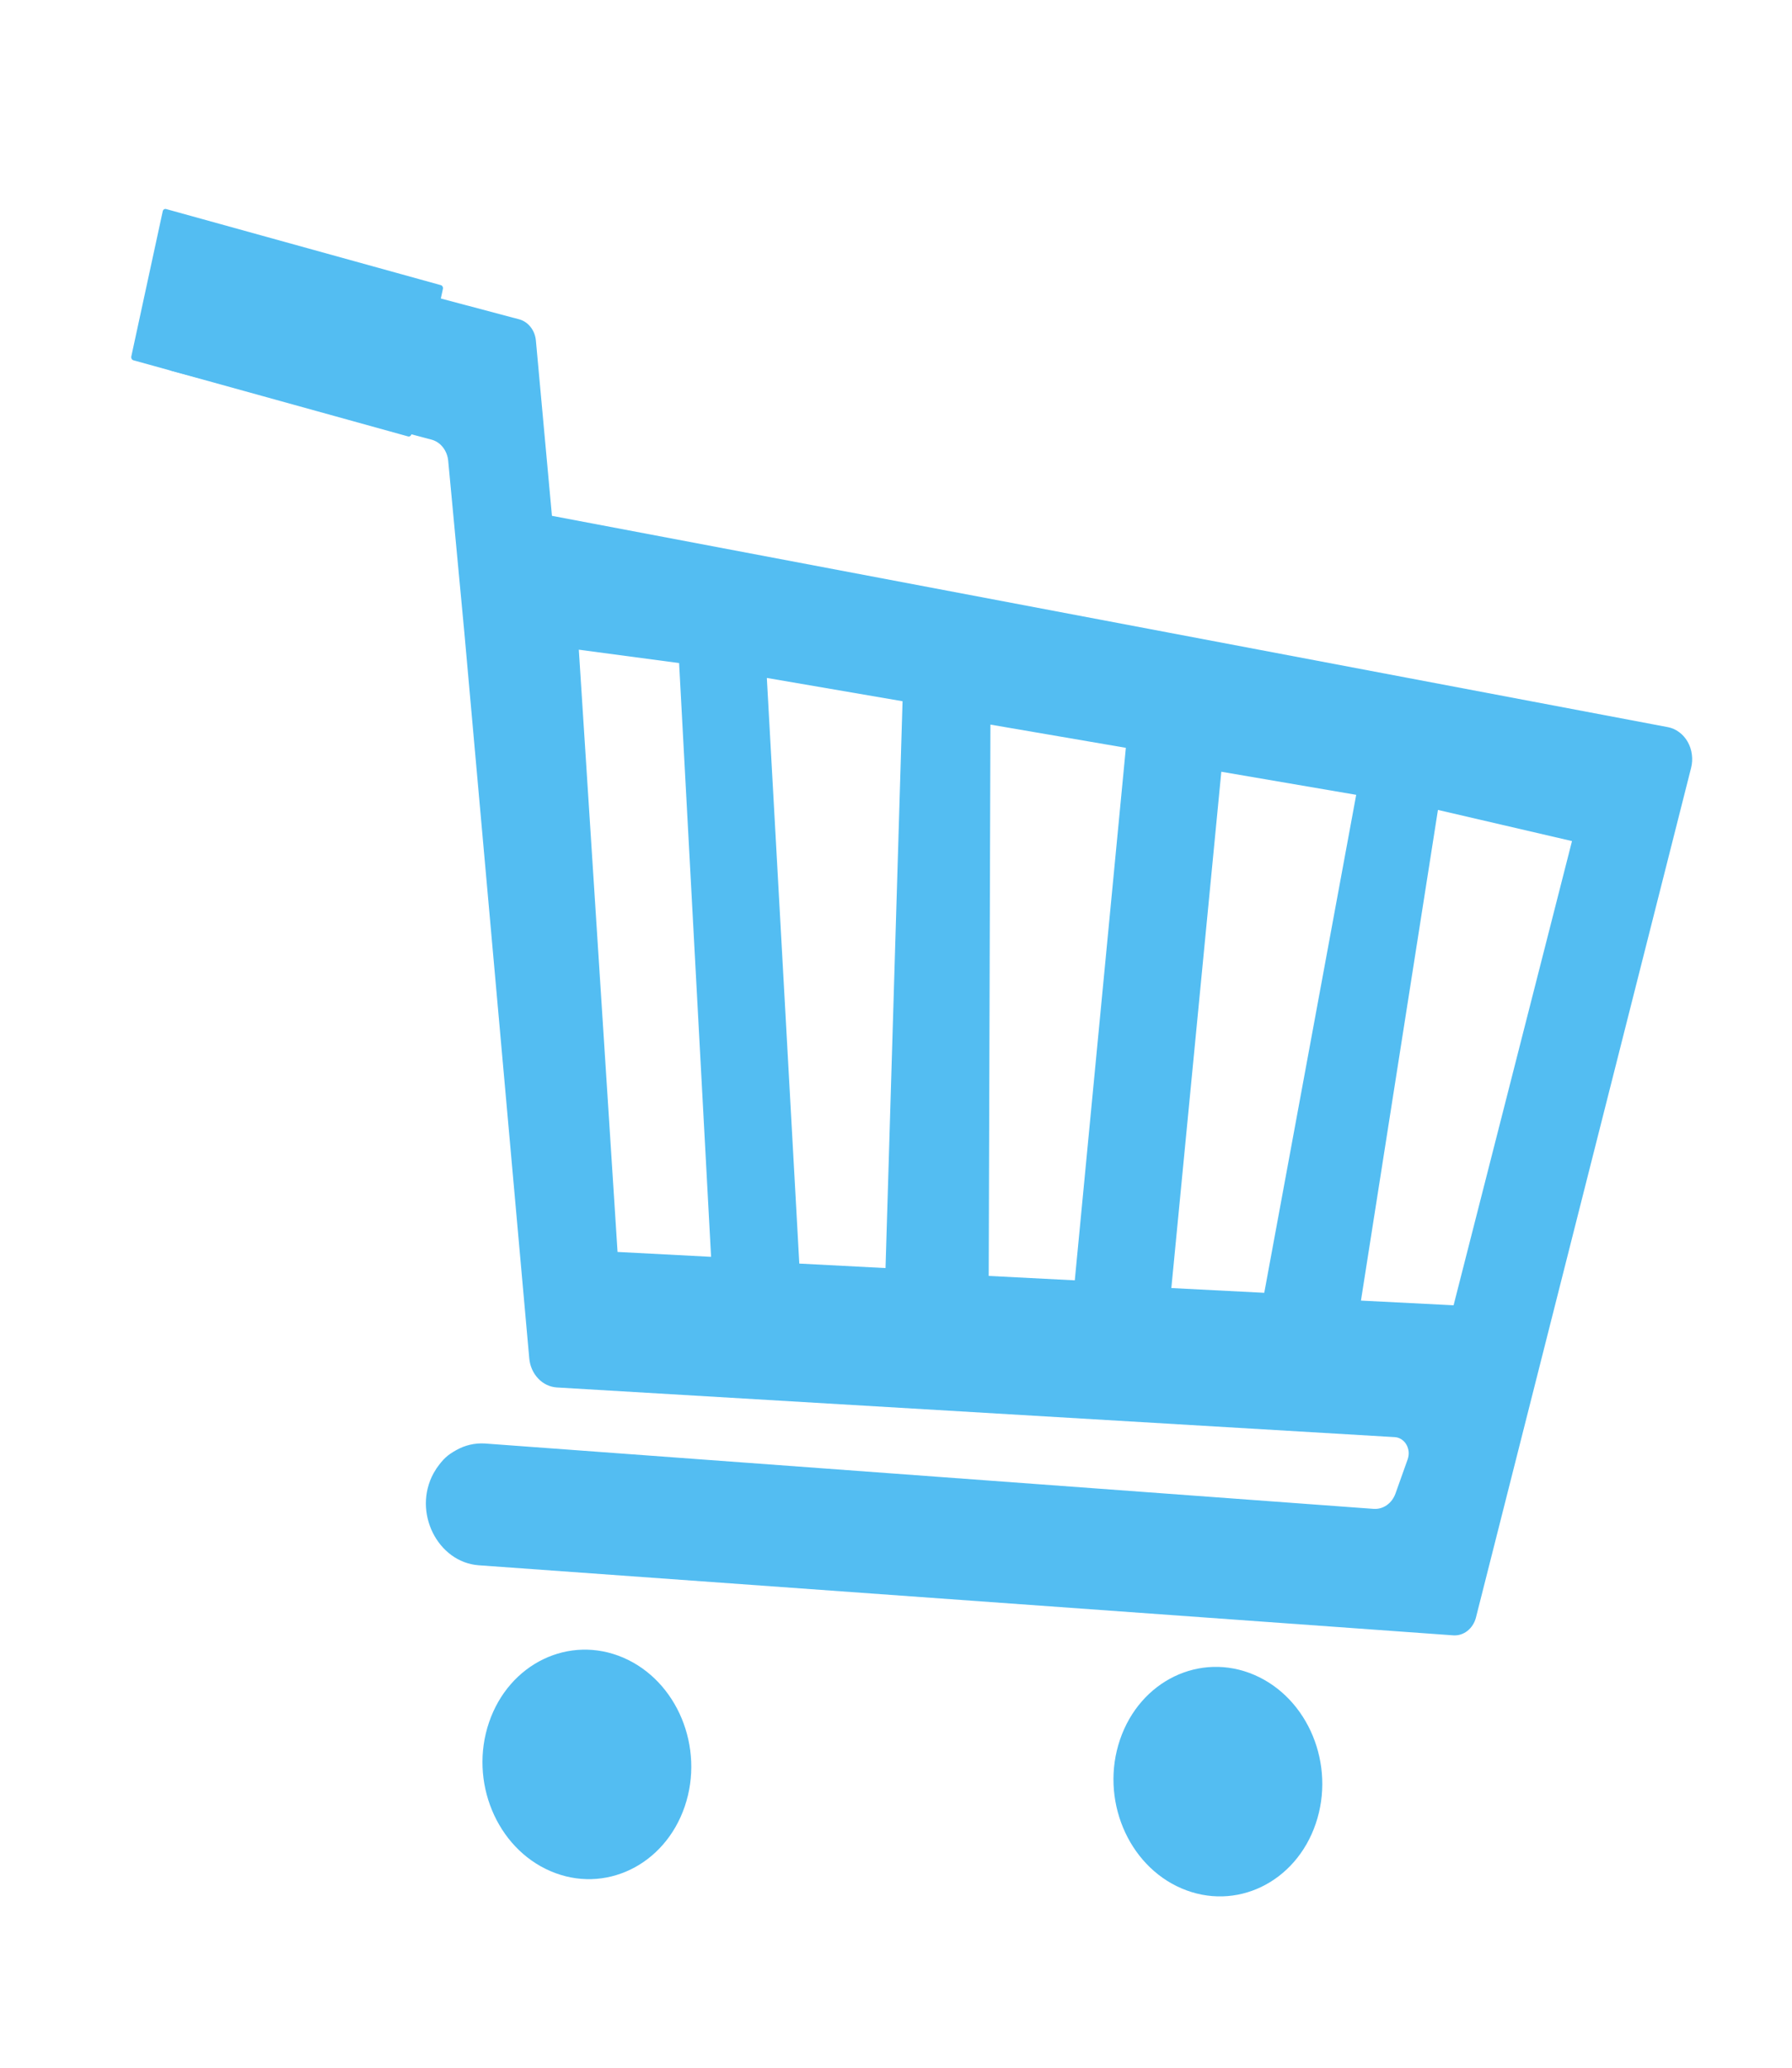 <svg width="26" height="30" viewBox="0 0 26 30" fill="none" xmlns="http://www.w3.org/2000/svg">
<path fill-rule="evenodd" clip-rule="evenodd" d="M6.266 6.38L2.502 5.384C2.421 5.362 2.35 5.306 2.306 5.226C2.262 5.147 2.248 5.051 2.268 4.961L2.54 3.673C2.55 3.627 2.567 3.584 2.592 3.547C2.616 3.509 2.647 3.477 2.683 3.452C2.719 3.428 2.759 3.411 2.8 3.404C2.842 3.397 2.884 3.399 2.925 3.409L7.533 4.633C7.597 4.65 7.654 4.689 7.697 4.743C7.741 4.798 7.768 4.866 7.775 4.938L8.008 7.484L24.199 10.55C24.258 10.561 24.314 10.586 24.363 10.623C24.413 10.659 24.454 10.707 24.486 10.762C24.518 10.818 24.539 10.881 24.547 10.946C24.556 11.011 24.552 11.078 24.536 11.141L21.414 23.47C21.394 23.547 21.351 23.614 21.292 23.661C21.233 23.708 21.162 23.731 21.089 23.727L6.944 22.71C6.35 22.665 5.982 21.939 6.291 21.374L6.333 21.305C6.429 21.169 6.488 21.113 6.617 21.041C6.745 20.968 6.888 20.935 7.031 20.943L19.933 21.892C19.999 21.896 20.066 21.877 20.122 21.837C20.179 21.797 20.222 21.738 20.247 21.669L20.424 21.172C20.436 21.137 20.441 21.1 20.438 21.063C20.434 21.026 20.423 20.99 20.405 20.959C20.387 20.927 20.362 20.901 20.333 20.883C20.304 20.864 20.272 20.853 20.238 20.851L8.077 20.13C7.976 20.123 7.881 20.078 7.808 20C7.735 19.923 7.689 19.82 7.679 19.708L6.737 9.175L6.503 6.686C6.496 6.614 6.47 6.547 6.428 6.492C6.386 6.437 6.329 6.398 6.266 6.38ZM19.746 18.87L21.09 18.938L22.808 12.203L20.863 11.751L19.746 18.87ZM10.317 18.235L8.96 18.164L8.398 9.426L9.853 9.62L10.317 18.235ZM14.345 18.512L15.594 18.576L16.335 10.85L14.37 10.513L14.345 18.512ZM19.677 11.532L17.72 11.197L16.995 18.688L18.343 18.757L19.677 11.532ZM13.095 10.174L11.126 9.836L11.597 18.333L12.848 18.398L13.095 10.174Z" fill="#53BDF2"/>
<path d="M2.41 3.033L6.396 4.137C6.418 4.143 6.432 4.168 6.426 4.192L5.97 6.299C5.965 6.323 5.943 6.338 5.921 6.332L1.935 5.227C1.913 5.221 1.9 5.196 1.905 5.172L2.361 3.065C2.366 3.041 2.388 3.027 2.41 3.033Z" fill="#53BDF2"/>
<path d="M17.143 27.398C16.359 27.062 15.959 26.095 16.25 25.24C16.541 24.384 17.413 23.964 18.197 24.3C18.982 24.637 19.381 25.604 19.09 26.459C18.799 27.315 17.928 27.735 17.143 27.398Z" fill="#53BDF2"/>
<path d="M7.988 27.148C7.204 26.812 6.804 25.845 7.095 24.99C7.386 24.134 8.258 23.714 9.042 24.05C9.826 24.387 10.226 25.354 9.935 26.209C9.644 27.064 8.772 27.485 7.988 27.148Z" fill="#53BDF2"/>
</svg>
